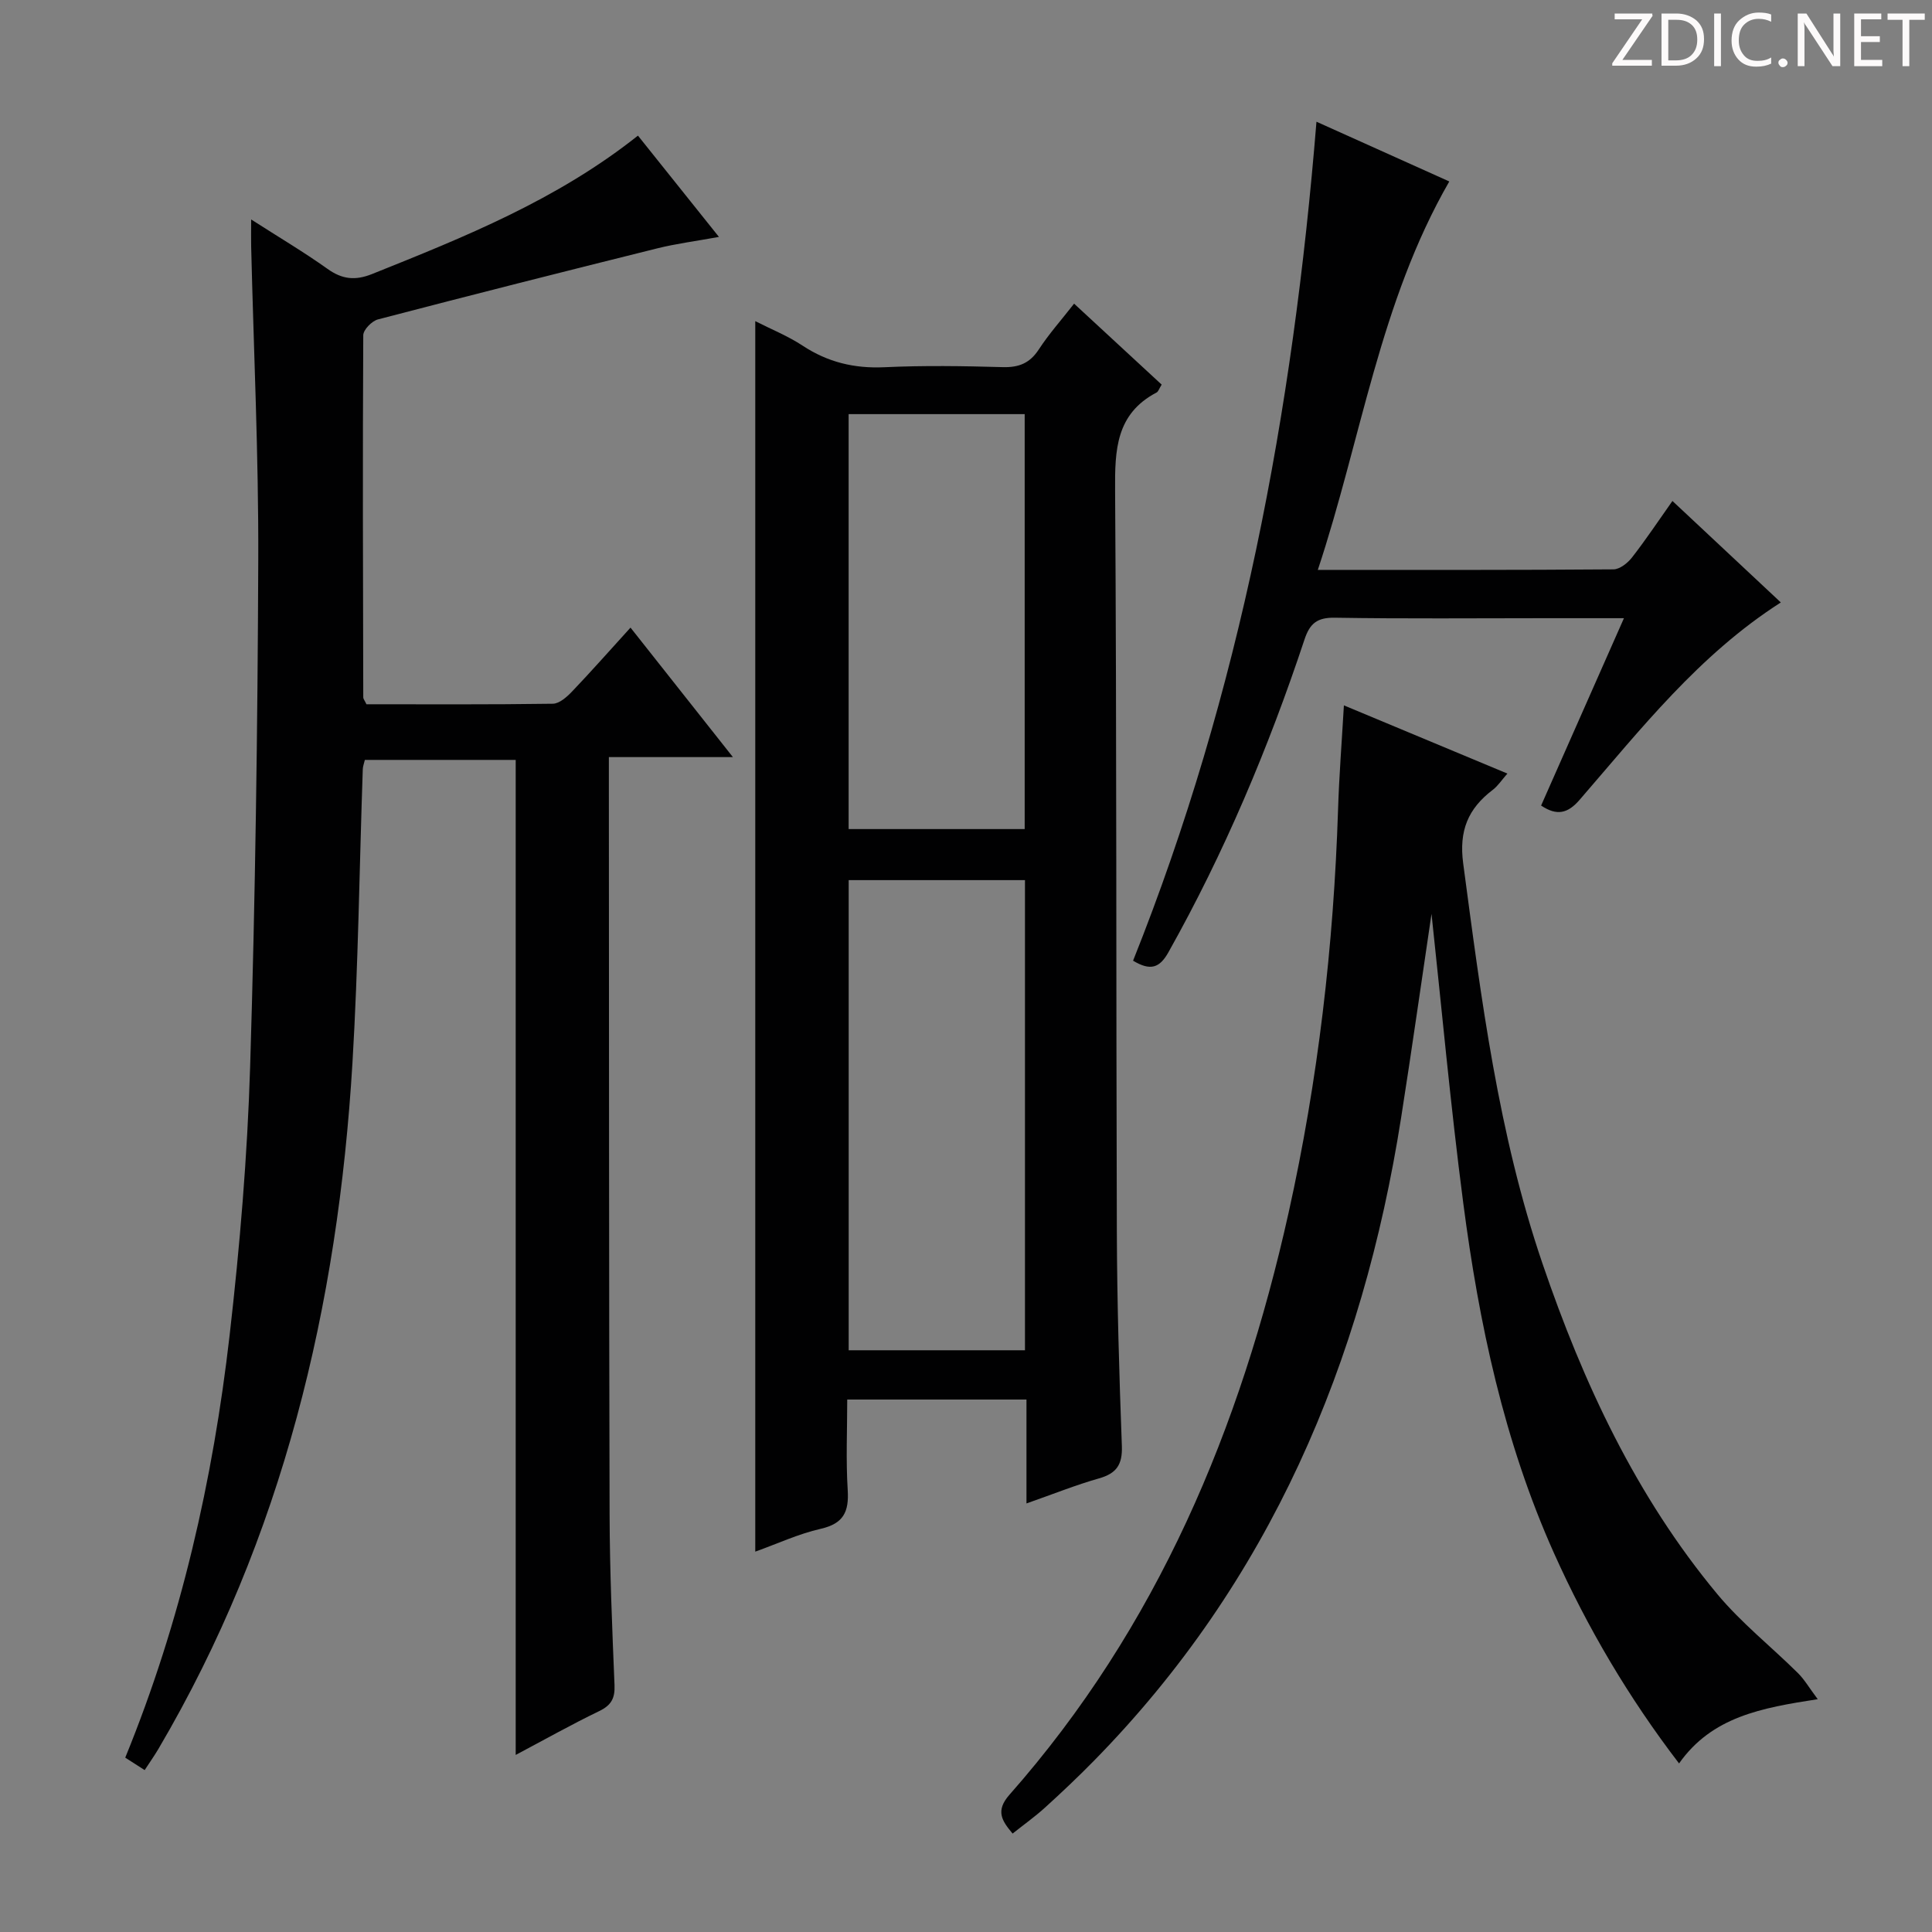 <svg enable-background="new 0 0 400 400" viewBox="0 0 400 400" xmlns="http://www.w3.org/2000/svg"><rect x="0" y="0" width="400" height="400" fill="#808080" stroke="none"/><g fill="#fcfafa"><path d="m342.2 3.2-6.3 9.2h6.1v1.2h-8.2v-.5l6.2-9.1h-5.7v-1.2h7.8v.4z"/><path d="m344 13.7v-10.9h3.1c1.6 0 3 .5 4.1 1.4 1.1 1 1.6 2.2 1.6 3.9s-.5 3-1.6 4-2.5 1.5-4.2 1.5h-3zm1.4-9.6v8.4h1.6c1.4 0 2.5-.4 3.2-1.1.8-.8 1.2-1.8 1.2-3.2s-.4-2.4-1.2-3.1-1.8-1-3.1-1z"/><path d="m356.3 2.8v10.9h-1.4v-10.9z"/><path d="m366.6 13.2c-.8.4-1.8.6-3 .6-1.6 0-2.8-.5-3.7-1.5s-1.4-2.3-1.4-3.9c0-1.7.5-3.2 1.6-4.2s2.4-1.6 4-1.6c1 0 1.9.1 2.6.4v1.5c-.8-.4-1.6-.6-2.6-.6-1.2 0-2.2.4-3 1.2s-1.1 1.9-1.1 3.3c0 1.3.4 2.3 1.1 3.1s1.6 1.1 2.8 1.1c1.1 0 2-.2 2.8-.7v1.3z"/><path d="m368.2 13c0-.3.1-.5.3-.6.2-.2.4-.3.6-.3.3 0 .5.1.7.3s.3.4.3.6-.1.5-.3.6c-.2.2-.4.3-.7.3s-.5-.1-.6-.3c-.2-.2-.3-.4-.3-.6z"/><path d="m381.1 13.7h-1.7l-5.5-8.4c-.2-.2-.3-.5-.4-.7 0 .2.1.8.1 1.5v7.6h-1.4v-10.9h1.8l5.3 8.3c.3.4.4.6.4.8 0-.3-.1-.8-.1-1.6v-7.5h1.4v10.9z"/><path d="m389.7 13.7h-5.8v-10.9h5.6v1.2h-4.2v3.5h3.9v1.2h-3.9v3.7h4.4z"/><path d="m398.4 4.1h-3.1v9.6h-1.4v-9.6h-3.1v-1.3h7.7v1.3z"/></g><path d="m29.95 366.48c-1.49-.95-2.68-1.72-4.02-2.58 11.55-28.25 18.17-57.51 21.61-87.45 2.12-18.48 3.68-37.09 4.25-55.68 1.07-34.94 1.55-69.92 1.68-104.88.08-21.63-.95-43.25-1.47-64.88-.04-1.49 0-2.99 0-5.57 5.69 3.65 10.9 6.73 15.81 10.23 3.04 2.17 5.72 2.46 9.21 1.07 19.14-7.67 38.27-15.33 55.06-28.66 5.47 6.84 10.83 13.54 16.77 20.97-4.8.88-8.84 1.39-12.77 2.37-19.3 4.8-38.59 9.68-57.83 14.71-1.26.33-3.04 2.15-3.04 3.28-.14 25-.06 49.99 0 74.99 0 .29.26.57.66 1.41 12.69 0 25.65.08 38.59-.11 1.35-.02 2.9-1.4 3.97-2.52 4.02-4.21 7.87-8.58 12.11-13.24 6.94 8.78 13.79 17.44 21.2 26.81-8.77 0-16.79 0-25.68 0v5.74c.04 50.33.01 100.66.15 150.99.03 11.81.54 23.62 1.02 35.43.11 2.7-.68 4.15-3.16 5.35-5.8 2.8-11.43 5.97-17.3 9.08 0-68.85 0-137.3 0-206.01-10.19 0-20.61 0-31.23 0-.16.7-.41 1.31-.43 1.93-.7 20.28-.93 40.59-2.14 60.84-3.02 50.22-14.38 98.18-40.18 142.01-.83 1.4-1.77 2.73-2.84 4.37z" fill="#010102"/><path d="m212.52 311.27c0-7.63 0-14.4 0-21.51-12.39 0-24.3 0-37.11 0 0 6.24-.29 12.51.1 18.74.28 4.49-.85 6.94-5.58 8.02-4.62 1.05-9 3.1-13.56 4.73 0-85.01 0-169.54 0-254.76 3.3 1.68 6.76 3.07 9.81 5.08 5.21 3.43 10.7 4.75 16.94 4.46 8.15-.38 16.33-.25 24.49-.02 3.34.09 5.6-.81 7.46-3.66 2.08-3.19 4.64-6.06 7.31-9.48 6.13 5.66 12.12 11.21 18.13 16.76-.53.85-.69 1.44-1.05 1.63-8.43 4.43-8.65 11.9-8.59 20.27.34 51.15.19 102.3.36 153.45.05 14.81.49 29.61 1.04 44.41.14 3.85-1.11 5.67-4.75 6.7-4.77 1.35-9.39 3.22-15 5.18zm-36.81-31.71h36.5c0-32.6 0-64.94 0-97.34-12.32 0-24.26 0-36.5 0zm-.01-107.91h36.45c0-28.8 0-57.33 0-85.91-12.35 0-24.25 0-36.45 0z" fill="#010102"/><path d="m278.24 146.04c11.38 4.75 22.39 9.34 33.85 14.12-1.16 1.31-1.94 2.54-3.03 3.37-5.11 3.89-7.03 8.44-6.12 15.25 3.73 27.99 7.26 56 16.43 82.87 8.42 24.68 19.36 48.15 36.16 68.37 4.96 5.97 11.17 10.88 16.71 16.37 1.33 1.31 2.29 2.99 4.1 5.41-11.64 1.8-21.88 3.62-28.71 13.3-10.45-13.65-18.97-28.1-25.89-43.53-10.36-23.11-15.54-47.59-18.79-72.5-2.64-20.25-4.49-40.6-6.57-59.87-1.99 13.35-4.03 27.82-6.3 42.25-7.97 50.69-27.19 96.03-63.62 133.13-3.26 3.32-6.65 6.53-10.1 9.66-2.08 1.89-4.39 3.53-6.71 5.38-2.23-2.66-3.6-4.69-.65-8.04 30.62-34.69 47.86-75.91 57.79-120.5 6.11-27.46 9.33-55.33 10.24-83.47.22-6.98.77-13.95 1.21-21.57z" fill="#010102"/><path d="m272.56 25.2c9.18 4.13 18.23 8.2 27.5 12.37-14.43 25.05-18.21 53.29-27.22 80.42 20.93 0 41.07.05 61.21-.11 1.3-.01 2.93-1.3 3.83-2.45 2.85-3.66 5.43-7.53 8.38-11.71 7.57 7.09 14.9 13.96 22.44 21.01-16.98 10.87-28.99 26.24-41.68 40.89-2.4 2.77-4.66 3.37-7.95 1.16 5.62-12.71 11.23-25.4 17.15-38.79-5.88 0-11.12 0-16.37 0-14.49 0-28.99.14-43.48-.1-3.65-.06-5.18 1.16-6.29 4.52-7.45 22.43-16.59 44.13-28.19 64.78-1.79 3.18-3.67 3.9-7.3 1.71 22.21-55.56 33.11-113.69 37.97-173.7z" fill="#010102"/></svg>